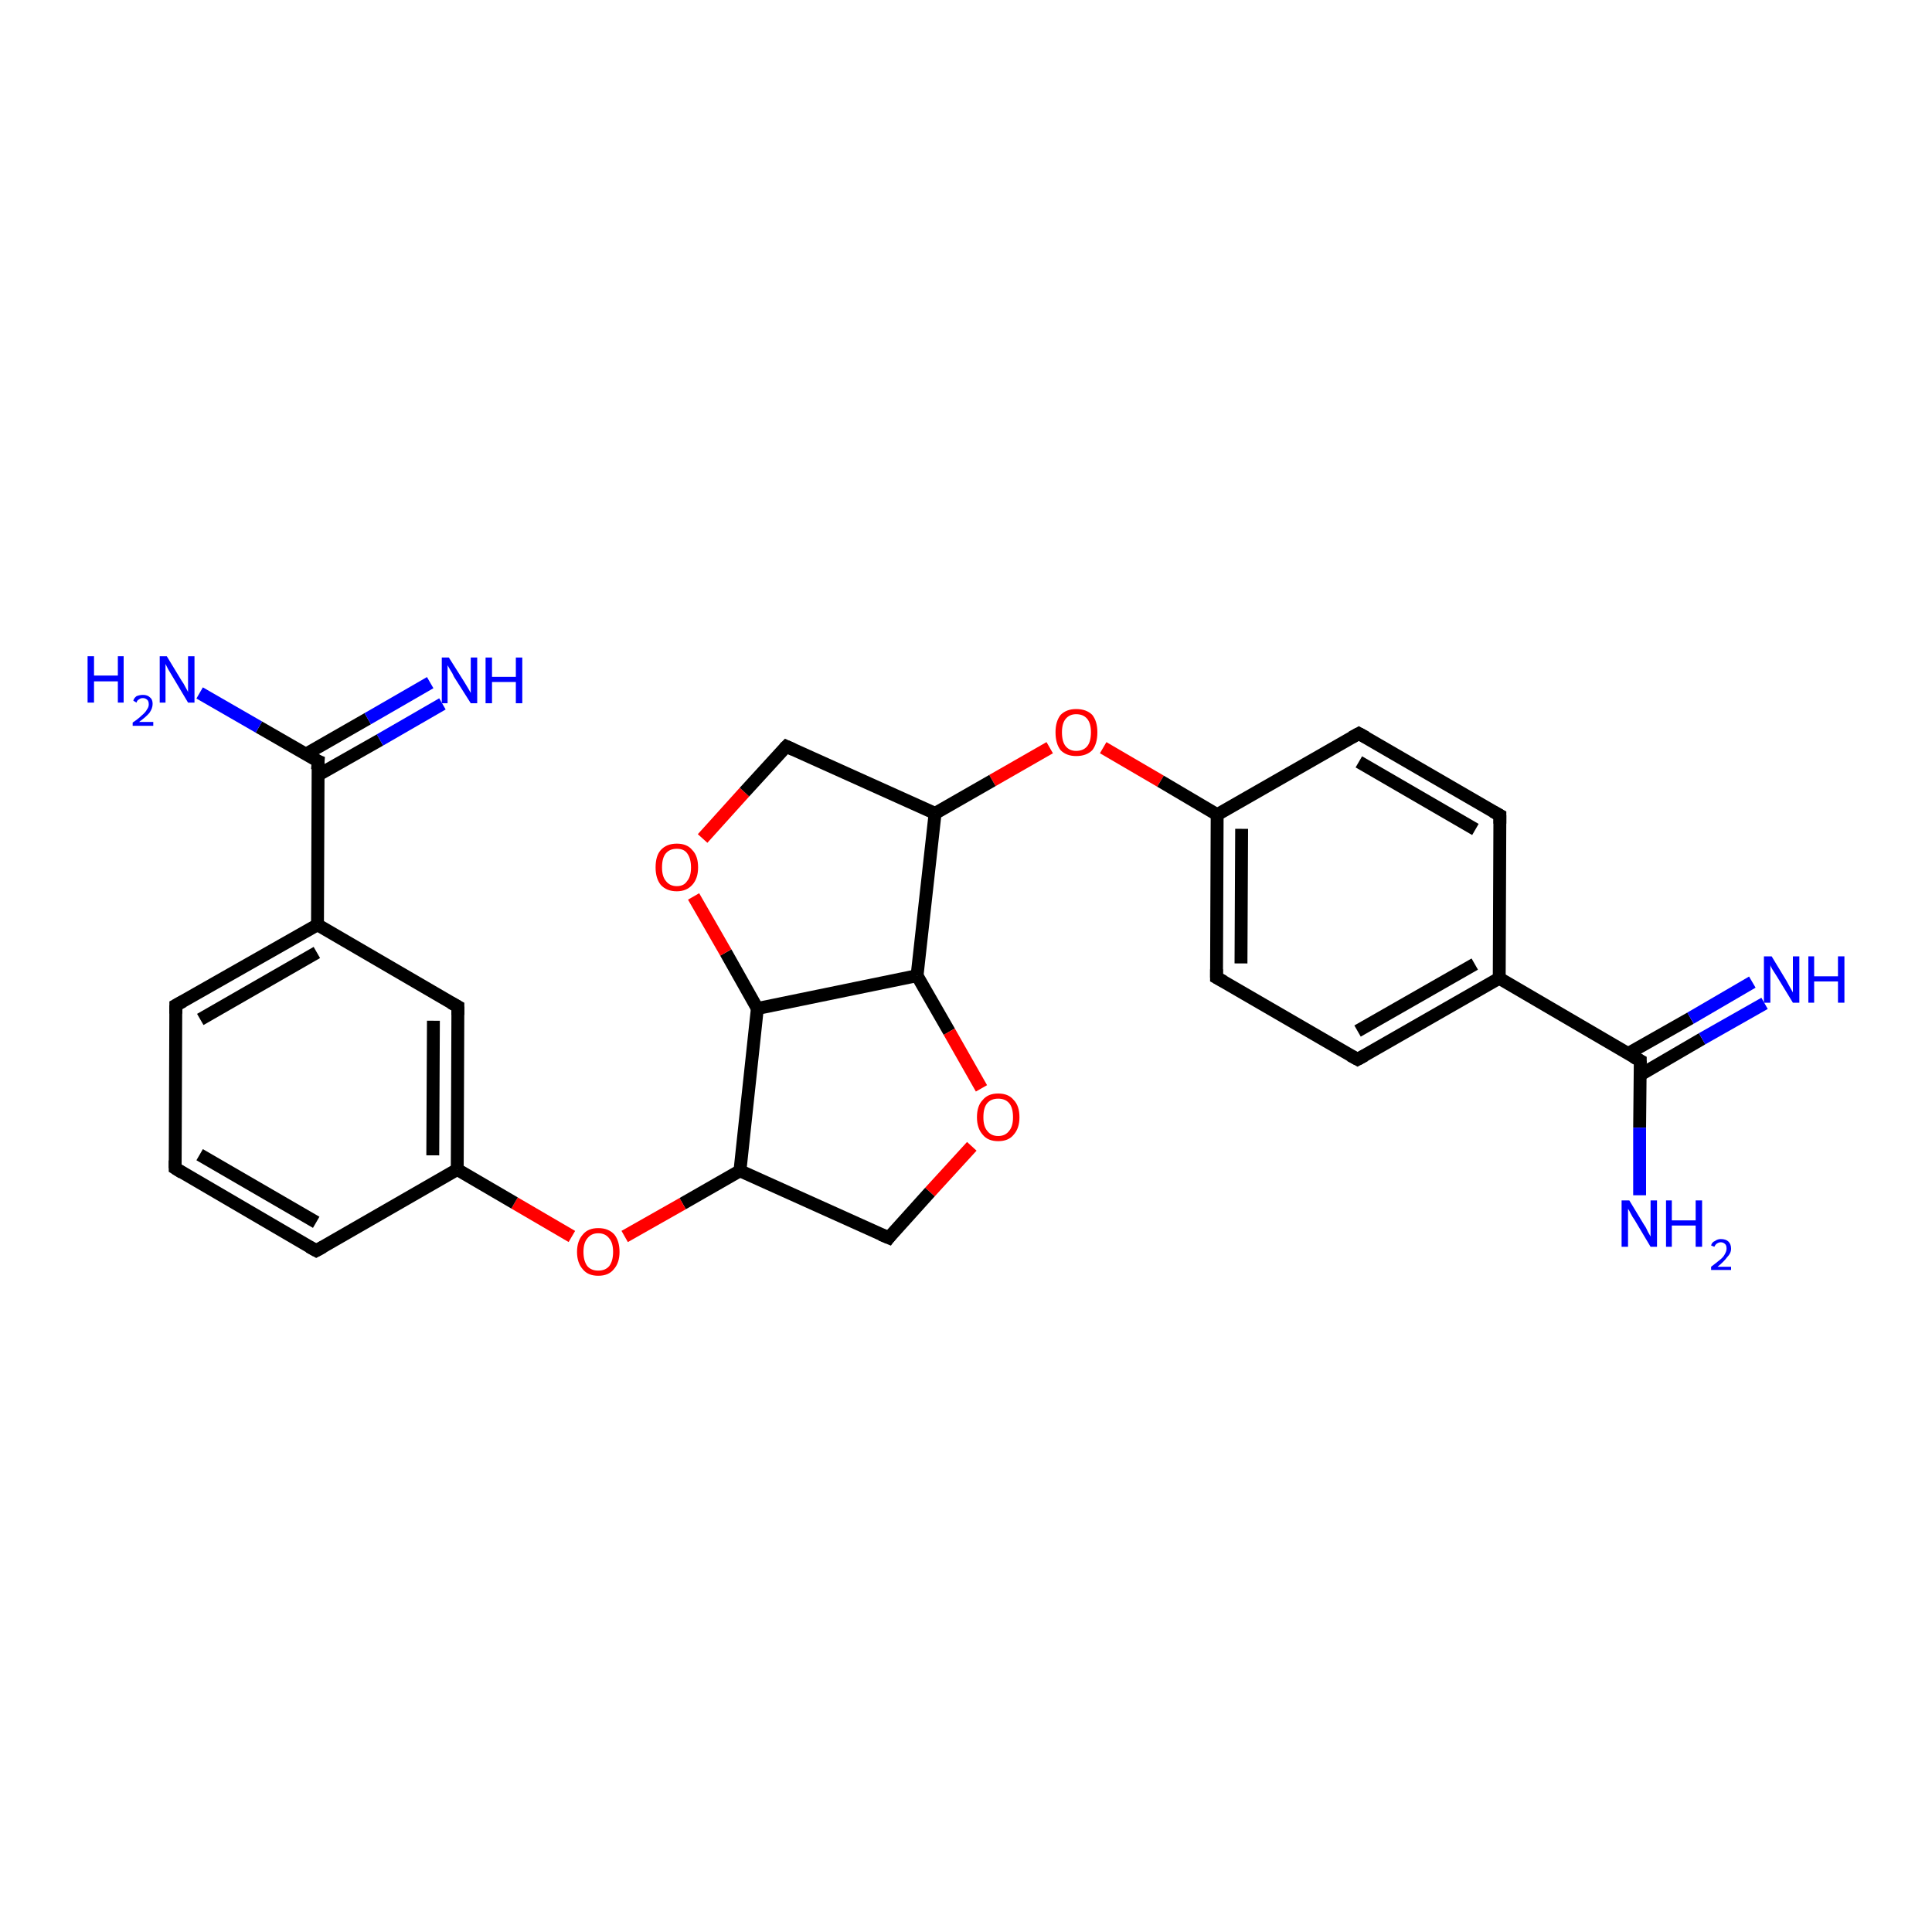<?xml version='1.0' encoding='iso-8859-1'?>
<svg version='1.1' baseProfile='full'
              xmlns='http://www.w3.org/2000/svg'
                      xmlns:rdkit='http://www.rdkit.org/xml'
                      xmlns:xlink='http://www.w3.org/1999/xlink'
                  xml:space='preserve'
width='300px' height='300px' viewBox='0 0 300 300'>
<!-- END OF HEADER -->
<rect style='opacity:1.0;fill:#FFFFFF;stroke:none' width='300.0' height='300.0' x='0.0' y='0.0'> </rect>
<path class='bond-0 atom-0 atom-1' d='M 171.3,116.1 L 180.2,121.3' style='fill:none;fill-rule:evenodd;stroke:#FF0000;stroke-width:2.0px;stroke-linecap:butt;stroke-linejoin:miter;stroke-opacity:1' />
<path class='bond-0 atom-0 atom-1' d='M 180.2,121.3 L 189.0,126.5' style='fill:none;fill-rule:evenodd;stroke:#000000;stroke-width:2.0px;stroke-linecap:butt;stroke-linejoin:miter;stroke-opacity:1' />
<path class='bond-1 atom-1 atom-2' d='M 189.0,126.5 L 188.9,151.8' style='fill:none;fill-rule:evenodd;stroke:#000000;stroke-width:2.0px;stroke-linecap:butt;stroke-linejoin:miter;stroke-opacity:1' />
<path class='bond-1 atom-1 atom-2' d='M 192.8,128.7 L 192.7,149.6' style='fill:none;fill-rule:evenodd;stroke:#000000;stroke-width:2.0px;stroke-linecap:butt;stroke-linejoin:miter;stroke-opacity:1' />
<path class='bond-2 atom-2 atom-3' d='M 188.9,151.8 L 210.8,164.5' style='fill:none;fill-rule:evenodd;stroke:#000000;stroke-width:2.0px;stroke-linecap:butt;stroke-linejoin:miter;stroke-opacity:1' />
<path class='bond-3 atom-3 atom-4' d='M 210.8,164.5 L 232.8,151.9' style='fill:none;fill-rule:evenodd;stroke:#000000;stroke-width:2.0px;stroke-linecap:butt;stroke-linejoin:miter;stroke-opacity:1' />
<path class='bond-3 atom-3 atom-4' d='M 210.8,160.1 L 229.0,149.7' style='fill:none;fill-rule:evenodd;stroke:#000000;stroke-width:2.0px;stroke-linecap:butt;stroke-linejoin:miter;stroke-opacity:1' />
<path class='bond-4 atom-4 atom-5' d='M 232.8,151.9 L 254.7,164.7' style='fill:none;fill-rule:evenodd;stroke:#000000;stroke-width:2.0px;stroke-linecap:butt;stroke-linejoin:miter;stroke-opacity:1' />
<path class='bond-5 atom-5 atom-6' d='M 254.7,166.9 L 264.3,161.3' style='fill:none;fill-rule:evenodd;stroke:#000000;stroke-width:2.0px;stroke-linecap:butt;stroke-linejoin:miter;stroke-opacity:1' />
<path class='bond-5 atom-5 atom-6' d='M 264.3,161.3 L 274.0,155.8' style='fill:none;fill-rule:evenodd;stroke:#0000FF;stroke-width:2.0px;stroke-linecap:butt;stroke-linejoin:miter;stroke-opacity:1' />
<path class='bond-5 atom-5 atom-6' d='M 252.8,163.6 L 262.5,158.1' style='fill:none;fill-rule:evenodd;stroke:#000000;stroke-width:2.0px;stroke-linecap:butt;stroke-linejoin:miter;stroke-opacity:1' />
<path class='bond-5 atom-5 atom-6' d='M 262.5,158.1 L 272.1,152.5' style='fill:none;fill-rule:evenodd;stroke:#0000FF;stroke-width:2.0px;stroke-linecap:butt;stroke-linejoin:miter;stroke-opacity:1' />
<path class='bond-6 atom-5 atom-7' d='M 254.7,164.7 L 254.6,175.1' style='fill:none;fill-rule:evenodd;stroke:#000000;stroke-width:2.0px;stroke-linecap:butt;stroke-linejoin:miter;stroke-opacity:1' />
<path class='bond-6 atom-5 atom-7' d='M 254.6,175.1 L 254.6,185.6' style='fill:none;fill-rule:evenodd;stroke:#0000FF;stroke-width:2.0px;stroke-linecap:butt;stroke-linejoin:miter;stroke-opacity:1' />
<path class='bond-7 atom-4 atom-8' d='M 232.8,151.9 L 232.9,126.6' style='fill:none;fill-rule:evenodd;stroke:#000000;stroke-width:2.0px;stroke-linecap:butt;stroke-linejoin:miter;stroke-opacity:1' />
<path class='bond-8 atom-8 atom-9' d='M 232.9,126.6 L 211.0,113.9' style='fill:none;fill-rule:evenodd;stroke:#000000;stroke-width:2.0px;stroke-linecap:butt;stroke-linejoin:miter;stroke-opacity:1' />
<path class='bond-8 atom-8 atom-9' d='M 229.1,128.8 L 211.0,118.3' style='fill:none;fill-rule:evenodd;stroke:#000000;stroke-width:2.0px;stroke-linecap:butt;stroke-linejoin:miter;stroke-opacity:1' />
<path class='bond-9 atom-0 atom-10' d='M 163.0,116.1 L 154.1,121.2' style='fill:none;fill-rule:evenodd;stroke:#FF0000;stroke-width:2.0px;stroke-linecap:butt;stroke-linejoin:miter;stroke-opacity:1' />
<path class='bond-9 atom-0 atom-10' d='M 154.1,121.2 L 145.2,126.3' style='fill:none;fill-rule:evenodd;stroke:#000000;stroke-width:2.0px;stroke-linecap:butt;stroke-linejoin:miter;stroke-opacity:1' />
<path class='bond-10 atom-10 atom-11' d='M 145.2,126.3 L 142.4,151.5' style='fill:none;fill-rule:evenodd;stroke:#000000;stroke-width:2.0px;stroke-linecap:butt;stroke-linejoin:miter;stroke-opacity:1' />
<path class='bond-11 atom-11 atom-12' d='M 142.4,151.5 L 147.4,160.2' style='fill:none;fill-rule:evenodd;stroke:#000000;stroke-width:2.0px;stroke-linecap:butt;stroke-linejoin:miter;stroke-opacity:1' />
<path class='bond-11 atom-11 atom-12' d='M 147.4,160.2 L 152.4,169.0' style='fill:none;fill-rule:evenodd;stroke:#FF0000;stroke-width:2.0px;stroke-linecap:butt;stroke-linejoin:miter;stroke-opacity:1' />
<path class='bond-12 atom-12 atom-13' d='M 150.9,178.0 L 144.4,185.1' style='fill:none;fill-rule:evenodd;stroke:#FF0000;stroke-width:2.0px;stroke-linecap:butt;stroke-linejoin:miter;stroke-opacity:1' />
<path class='bond-12 atom-12 atom-13' d='M 144.4,185.1 L 138.0,192.2' style='fill:none;fill-rule:evenodd;stroke:#000000;stroke-width:2.0px;stroke-linecap:butt;stroke-linejoin:miter;stroke-opacity:1' />
<path class='bond-13 atom-13 atom-14' d='M 138.0,192.2 L 114.9,181.8' style='fill:none;fill-rule:evenodd;stroke:#000000;stroke-width:2.0px;stroke-linecap:butt;stroke-linejoin:miter;stroke-opacity:1' />
<path class='bond-14 atom-14 atom-15' d='M 114.9,181.8 L 106.0,186.9' style='fill:none;fill-rule:evenodd;stroke:#000000;stroke-width:2.0px;stroke-linecap:butt;stroke-linejoin:miter;stroke-opacity:1' />
<path class='bond-14 atom-14 atom-15' d='M 106.0,186.9 L 97.0,192.0' style='fill:none;fill-rule:evenodd;stroke:#FF0000;stroke-width:2.0px;stroke-linecap:butt;stroke-linejoin:miter;stroke-opacity:1' />
<path class='bond-15 atom-15 atom-16' d='M 88.8,192.0 L 79.9,186.8' style='fill:none;fill-rule:evenodd;stroke:#FF0000;stroke-width:2.0px;stroke-linecap:butt;stroke-linejoin:miter;stroke-opacity:1' />
<path class='bond-15 atom-15 atom-16' d='M 79.9,186.8 L 71.0,181.6' style='fill:none;fill-rule:evenodd;stroke:#000000;stroke-width:2.0px;stroke-linecap:butt;stroke-linejoin:miter;stroke-opacity:1' />
<path class='bond-16 atom-16 atom-17' d='M 71.0,181.6 L 71.1,156.3' style='fill:none;fill-rule:evenodd;stroke:#000000;stroke-width:2.0px;stroke-linecap:butt;stroke-linejoin:miter;stroke-opacity:1' />
<path class='bond-16 atom-16 atom-17' d='M 67.2,179.4 L 67.3,158.5' style='fill:none;fill-rule:evenodd;stroke:#000000;stroke-width:2.0px;stroke-linecap:butt;stroke-linejoin:miter;stroke-opacity:1' />
<path class='bond-17 atom-17 atom-18' d='M 71.1,156.3 L 49.3,143.6' style='fill:none;fill-rule:evenodd;stroke:#000000;stroke-width:2.0px;stroke-linecap:butt;stroke-linejoin:miter;stroke-opacity:1' />
<path class='bond-18 atom-18 atom-19' d='M 49.3,143.6 L 49.4,118.2' style='fill:none;fill-rule:evenodd;stroke:#000000;stroke-width:2.0px;stroke-linecap:butt;stroke-linejoin:miter;stroke-opacity:1' />
<path class='bond-19 atom-19 atom-20' d='M 49.3,120.4 L 59.0,114.9' style='fill:none;fill-rule:evenodd;stroke:#000000;stroke-width:2.0px;stroke-linecap:butt;stroke-linejoin:miter;stroke-opacity:1' />
<path class='bond-19 atom-19 atom-20' d='M 59.0,114.9 L 68.7,109.3' style='fill:none;fill-rule:evenodd;stroke:#0000FF;stroke-width:2.0px;stroke-linecap:butt;stroke-linejoin:miter;stroke-opacity:1' />
<path class='bond-19 atom-19 atom-20' d='M 47.5,117.1 L 57.1,111.6' style='fill:none;fill-rule:evenodd;stroke:#000000;stroke-width:2.0px;stroke-linecap:butt;stroke-linejoin:miter;stroke-opacity:1' />
<path class='bond-19 atom-19 atom-20' d='M 57.1,111.6 L 66.8,106.0' style='fill:none;fill-rule:evenodd;stroke:#0000FF;stroke-width:2.0px;stroke-linecap:butt;stroke-linejoin:miter;stroke-opacity:1' />
<path class='bond-20 atom-19 atom-21' d='M 49.4,118.2 L 40.2,112.9' style='fill:none;fill-rule:evenodd;stroke:#000000;stroke-width:2.0px;stroke-linecap:butt;stroke-linejoin:miter;stroke-opacity:1' />
<path class='bond-20 atom-19 atom-21' d='M 40.2,112.9 L 31.0,107.6' style='fill:none;fill-rule:evenodd;stroke:#0000FF;stroke-width:2.0px;stroke-linecap:butt;stroke-linejoin:miter;stroke-opacity:1' />
<path class='bond-21 atom-18 atom-22' d='M 49.3,143.6 L 27.3,156.1' style='fill:none;fill-rule:evenodd;stroke:#000000;stroke-width:2.0px;stroke-linecap:butt;stroke-linejoin:miter;stroke-opacity:1' />
<path class='bond-21 atom-18 atom-22' d='M 49.2,147.9 L 31.1,158.3' style='fill:none;fill-rule:evenodd;stroke:#000000;stroke-width:2.0px;stroke-linecap:butt;stroke-linejoin:miter;stroke-opacity:1' />
<path class='bond-22 atom-22 atom-23' d='M 27.3,156.1 L 27.2,181.4' style='fill:none;fill-rule:evenodd;stroke:#000000;stroke-width:2.0px;stroke-linecap:butt;stroke-linejoin:miter;stroke-opacity:1' />
<path class='bond-23 atom-23 atom-24' d='M 27.2,181.4 L 49.1,194.2' style='fill:none;fill-rule:evenodd;stroke:#000000;stroke-width:2.0px;stroke-linecap:butt;stroke-linejoin:miter;stroke-opacity:1' />
<path class='bond-23 atom-23 atom-24' d='M 31.0,179.3 L 49.1,189.8' style='fill:none;fill-rule:evenodd;stroke:#000000;stroke-width:2.0px;stroke-linecap:butt;stroke-linejoin:miter;stroke-opacity:1' />
<path class='bond-24 atom-14 atom-25' d='M 114.9,181.8 L 117.6,156.6' style='fill:none;fill-rule:evenodd;stroke:#000000;stroke-width:2.0px;stroke-linecap:butt;stroke-linejoin:miter;stroke-opacity:1' />
<path class='bond-25 atom-25 atom-26' d='M 117.6,156.6 L 112.7,147.9' style='fill:none;fill-rule:evenodd;stroke:#000000;stroke-width:2.0px;stroke-linecap:butt;stroke-linejoin:miter;stroke-opacity:1' />
<path class='bond-25 atom-25 atom-26' d='M 112.7,147.9 L 107.7,139.2' style='fill:none;fill-rule:evenodd;stroke:#FF0000;stroke-width:2.0px;stroke-linecap:butt;stroke-linejoin:miter;stroke-opacity:1' />
<path class='bond-26 atom-26 atom-27' d='M 109.1,130.2 L 115.6,123.0' style='fill:none;fill-rule:evenodd;stroke:#FF0000;stroke-width:2.0px;stroke-linecap:butt;stroke-linejoin:miter;stroke-opacity:1' />
<path class='bond-26 atom-26 atom-27' d='M 115.6,123.0 L 122.1,115.9' style='fill:none;fill-rule:evenodd;stroke:#000000;stroke-width:2.0px;stroke-linecap:butt;stroke-linejoin:miter;stroke-opacity:1' />
<path class='bond-27 atom-9 atom-1' d='M 211.0,113.9 L 189.0,126.5' style='fill:none;fill-rule:evenodd;stroke:#000000;stroke-width:2.0px;stroke-linecap:butt;stroke-linejoin:miter;stroke-opacity:1' />
<path class='bond-28 atom-24 atom-16' d='M 49.1,194.2 L 71.0,181.6' style='fill:none;fill-rule:evenodd;stroke:#000000;stroke-width:2.0px;stroke-linecap:butt;stroke-linejoin:miter;stroke-opacity:1' />
<path class='bond-29 atom-27 atom-10' d='M 122.1,115.9 L 145.2,126.3' style='fill:none;fill-rule:evenodd;stroke:#000000;stroke-width:2.0px;stroke-linecap:butt;stroke-linejoin:miter;stroke-opacity:1' />
<path class='bond-30 atom-25 atom-11' d='M 117.6,156.6 L 142.4,151.5' style='fill:none;fill-rule:evenodd;stroke:#000000;stroke-width:2.0px;stroke-linecap:butt;stroke-linejoin:miter;stroke-opacity:1' />
<path d='M 188.9,150.5 L 188.9,151.8 L 190.0,152.4' style='fill:none;stroke:#000000;stroke-width:2.0px;stroke-linecap:butt;stroke-linejoin:miter;stroke-opacity:1;' />
<path d='M 209.7,163.9 L 210.8,164.5 L 211.9,163.9' style='fill:none;stroke:#000000;stroke-width:2.0px;stroke-linecap:butt;stroke-linejoin:miter;stroke-opacity:1;' />
<path d='M 253.6,164.1 L 254.7,164.7 L 254.7,165.2' style='fill:none;stroke:#000000;stroke-width:2.0px;stroke-linecap:butt;stroke-linejoin:miter;stroke-opacity:1;' />
<path d='M 232.9,127.9 L 232.9,126.6 L 231.8,126.0' style='fill:none;stroke:#000000;stroke-width:2.0px;stroke-linecap:butt;stroke-linejoin:miter;stroke-opacity:1;' />
<path d='M 212.1,114.5 L 211.0,113.9 L 209.9,114.5' style='fill:none;stroke:#000000;stroke-width:2.0px;stroke-linecap:butt;stroke-linejoin:miter;stroke-opacity:1;' />
<path d='M 138.3,191.8 L 138.0,192.2 L 136.8,191.7' style='fill:none;stroke:#000000;stroke-width:2.0px;stroke-linecap:butt;stroke-linejoin:miter;stroke-opacity:1;' />
<path d='M 71.1,157.6 L 71.1,156.3 L 70.0,155.7' style='fill:none;stroke:#000000;stroke-width:2.0px;stroke-linecap:butt;stroke-linejoin:miter;stroke-opacity:1;' />
<path d='M 49.3,119.5 L 49.4,118.2 L 48.9,118.0' style='fill:none;stroke:#000000;stroke-width:2.0px;stroke-linecap:butt;stroke-linejoin:miter;stroke-opacity:1;' />
<path d='M 28.4,155.5 L 27.3,156.1 L 27.3,157.4' style='fill:none;stroke:#000000;stroke-width:2.0px;stroke-linecap:butt;stroke-linejoin:miter;stroke-opacity:1;' />
<path d='M 27.2,180.2 L 27.2,181.4 L 28.3,182.1' style='fill:none;stroke:#000000;stroke-width:2.0px;stroke-linecap:butt;stroke-linejoin:miter;stroke-opacity:1;' />
<path d='M 48.0,193.6 L 49.1,194.2 L 50.2,193.6' style='fill:none;stroke:#000000;stroke-width:2.0px;stroke-linecap:butt;stroke-linejoin:miter;stroke-opacity:1;' />
<path d='M 121.8,116.2 L 122.1,115.9 L 123.2,116.4' style='fill:none;stroke:#000000;stroke-width:2.0px;stroke-linecap:butt;stroke-linejoin:miter;stroke-opacity:1;' />
<path class='atom-0' d='M 163.9 113.7
Q 163.9 112.0, 164.7 111.0
Q 165.6 110.1, 167.1 110.1
Q 168.7 110.1, 169.6 111.0
Q 170.4 112.0, 170.4 113.7
Q 170.4 115.5, 169.6 116.5
Q 168.7 117.4, 167.1 117.4
Q 165.6 117.4, 164.7 116.5
Q 163.9 115.5, 163.9 113.7
M 167.1 116.6
Q 168.2 116.6, 168.8 115.9
Q 169.4 115.2, 169.4 113.7
Q 169.4 112.3, 168.8 111.6
Q 168.2 110.9, 167.1 110.9
Q 166.1 110.9, 165.5 111.6
Q 164.9 112.3, 164.9 113.7
Q 164.9 115.2, 165.5 115.9
Q 166.1 116.6, 167.1 116.6
' fill='#FF0000'/>
<path class='atom-6' d='M 275.1 148.5
L 277.4 152.3
Q 277.6 152.7, 278.0 153.4
Q 278.4 154.1, 278.4 154.1
L 278.4 148.5
L 279.4 148.5
L 279.4 155.7
L 278.4 155.7
L 275.9 151.6
Q 275.6 151.1, 275.2 150.5
Q 274.9 150.0, 274.9 149.8
L 274.9 155.7
L 273.9 155.7
L 273.9 148.5
L 275.1 148.5
' fill='#0000FF'/>
<path class='atom-6' d='M 280.8 148.5
L 281.7 148.5
L 281.7 151.6
L 285.4 151.6
L 285.4 148.5
L 286.4 148.5
L 286.4 155.7
L 285.4 155.7
L 285.4 152.4
L 281.7 152.4
L 281.7 155.7
L 280.8 155.7
L 280.8 148.5
' fill='#0000FF'/>
<path class='atom-7' d='M 253.0 186.4
L 255.3 190.2
Q 255.6 190.6, 255.9 191.3
Q 256.3 192.0, 256.3 192.0
L 256.3 186.4
L 257.3 186.4
L 257.3 193.6
L 256.3 193.6
L 253.8 189.4
Q 253.5 189.0, 253.2 188.4
Q 252.9 187.8, 252.8 187.7
L 252.8 193.6
L 251.8 193.6
L 251.8 186.4
L 253.0 186.4
' fill='#0000FF'/>
<path class='atom-7' d='M 258.7 186.4
L 259.6 186.4
L 259.6 189.5
L 263.3 189.5
L 263.3 186.4
L 264.3 186.4
L 264.3 193.6
L 263.3 193.6
L 263.3 190.3
L 259.6 190.3
L 259.6 193.6
L 258.7 193.6
L 258.7 186.4
' fill='#0000FF'/>
<path class='atom-7' d='M 265.7 193.4
Q 265.8 192.9, 266.3 192.7
Q 266.7 192.4, 267.2 192.4
Q 268.0 192.4, 268.4 192.8
Q 268.8 193.2, 268.8 193.9
Q 268.8 194.6, 268.2 195.2
Q 267.7 195.9, 266.7 196.7
L 268.8 196.7
L 268.8 197.2
L 265.7 197.2
L 265.7 196.7
Q 266.5 196.1, 267.1 195.6
Q 267.6 195.2, 267.8 194.8
Q 268.1 194.3, 268.1 193.9
Q 268.1 193.4, 267.9 193.2
Q 267.6 192.9, 267.2 192.9
Q 266.9 192.9, 266.6 193.1
Q 266.4 193.2, 266.2 193.6
L 265.7 193.4
' fill='#0000FF'/>
<path class='atom-12' d='M 151.7 173.5
Q 151.7 171.7, 152.6 170.8
Q 153.4 169.8, 155.0 169.8
Q 156.6 169.8, 157.4 170.8
Q 158.3 171.7, 158.3 173.5
Q 158.3 175.2, 157.4 176.2
Q 156.6 177.2, 155.0 177.2
Q 153.4 177.2, 152.6 176.2
Q 151.7 175.2, 151.7 173.5
M 155.0 176.4
Q 156.1 176.4, 156.7 175.6
Q 157.3 174.9, 157.3 173.5
Q 157.3 172.0, 156.7 171.3
Q 156.1 170.6, 155.0 170.6
Q 153.9 170.6, 153.3 171.3
Q 152.7 172.0, 152.7 173.5
Q 152.7 174.9, 153.3 175.6
Q 153.9 176.4, 155.0 176.4
' fill='#FF0000'/>
<path class='atom-15' d='M 89.6 194.4
Q 89.6 192.7, 90.5 191.7
Q 91.3 190.7, 92.9 190.7
Q 94.5 190.7, 95.4 191.7
Q 96.2 192.7, 96.2 194.4
Q 96.2 196.1, 95.3 197.1
Q 94.5 198.1, 92.9 198.1
Q 91.3 198.1, 90.5 197.1
Q 89.6 196.1, 89.6 194.4
M 92.9 197.3
Q 94.0 197.3, 94.6 196.6
Q 95.2 195.8, 95.2 194.4
Q 95.2 193.0, 94.6 192.3
Q 94.0 191.5, 92.9 191.5
Q 91.8 191.5, 91.2 192.3
Q 90.6 193.0, 90.6 194.4
Q 90.6 195.8, 91.2 196.6
Q 91.8 197.3, 92.9 197.3
' fill='#FF0000'/>
<path class='atom-20' d='M 69.7 102.1
L 72.1 105.9
Q 72.3 106.2, 72.7 106.9
Q 73.1 107.6, 73.1 107.6
L 73.1 102.1
L 74.1 102.1
L 74.1 109.2
L 73.1 109.2
L 70.5 105.1
Q 70.3 104.6, 69.9 104.0
Q 69.6 103.5, 69.5 103.3
L 69.5 109.2
L 68.6 109.2
L 68.6 102.1
L 69.7 102.1
' fill='#0000FF'/>
<path class='atom-20' d='M 75.4 102.1
L 76.4 102.1
L 76.4 105.1
L 80.1 105.1
L 80.1 102.1
L 81.1 102.1
L 81.1 109.2
L 80.1 109.2
L 80.1 105.9
L 76.4 105.9
L 76.4 109.2
L 75.4 109.2
L 75.4 102.1
' fill='#0000FF'/>
<path class='atom-21' d='M 13.6 101.9
L 14.6 101.9
L 14.6 104.9
L 18.3 104.9
L 18.3 101.9
L 19.2 101.9
L 19.2 109.1
L 18.3 109.1
L 18.3 105.8
L 14.6 105.8
L 14.6 109.1
L 13.6 109.1
L 13.6 101.9
' fill='#0000FF'/>
<path class='atom-21' d='M 20.7 108.8
Q 20.8 108.4, 21.2 108.1
Q 21.7 107.9, 22.2 107.9
Q 22.9 107.9, 23.3 108.3
Q 23.7 108.6, 23.7 109.3
Q 23.7 110.0, 23.2 110.7
Q 22.7 111.3, 21.6 112.1
L 23.8 112.1
L 23.8 112.7
L 20.6 112.7
L 20.6 112.2
Q 21.5 111.6, 22.0 111.1
Q 22.6 110.6, 22.8 110.2
Q 23.1 109.8, 23.1 109.4
Q 23.1 108.9, 22.9 108.7
Q 22.6 108.4, 22.2 108.4
Q 21.8 108.4, 21.6 108.6
Q 21.3 108.7, 21.2 109.1
L 20.7 108.8
' fill='#0000FF'/>
<path class='atom-21' d='M 25.9 101.9
L 28.2 105.7
Q 28.5 106.1, 28.8 106.7
Q 29.2 107.4, 29.2 107.5
L 29.2 101.9
L 30.2 101.9
L 30.2 109.1
L 29.2 109.1
L 26.7 104.9
Q 26.4 104.4, 26.1 103.9
Q 25.8 103.3, 25.7 103.1
L 25.7 109.1
L 24.8 109.1
L 24.8 101.9
L 25.9 101.9
' fill='#0000FF'/>
<path class='atom-26' d='M 101.8 134.7
Q 101.8 132.9, 102.6 132.0
Q 103.5 131.0, 105.1 131.0
Q 106.7 131.0, 107.5 132.0
Q 108.4 132.9, 108.4 134.7
Q 108.4 136.4, 107.5 137.4
Q 106.6 138.4, 105.1 138.4
Q 103.5 138.4, 102.6 137.4
Q 101.8 136.4, 101.8 134.7
M 105.1 137.6
Q 106.2 137.6, 106.7 136.8
Q 107.3 136.1, 107.3 134.7
Q 107.3 133.3, 106.7 132.5
Q 106.2 131.8, 105.1 131.8
Q 104.0 131.8, 103.4 132.5
Q 102.8 133.2, 102.8 134.7
Q 102.8 136.1, 103.4 136.8
Q 104.0 137.6, 105.1 137.6
' fill='#FF0000'/>
</svg>
